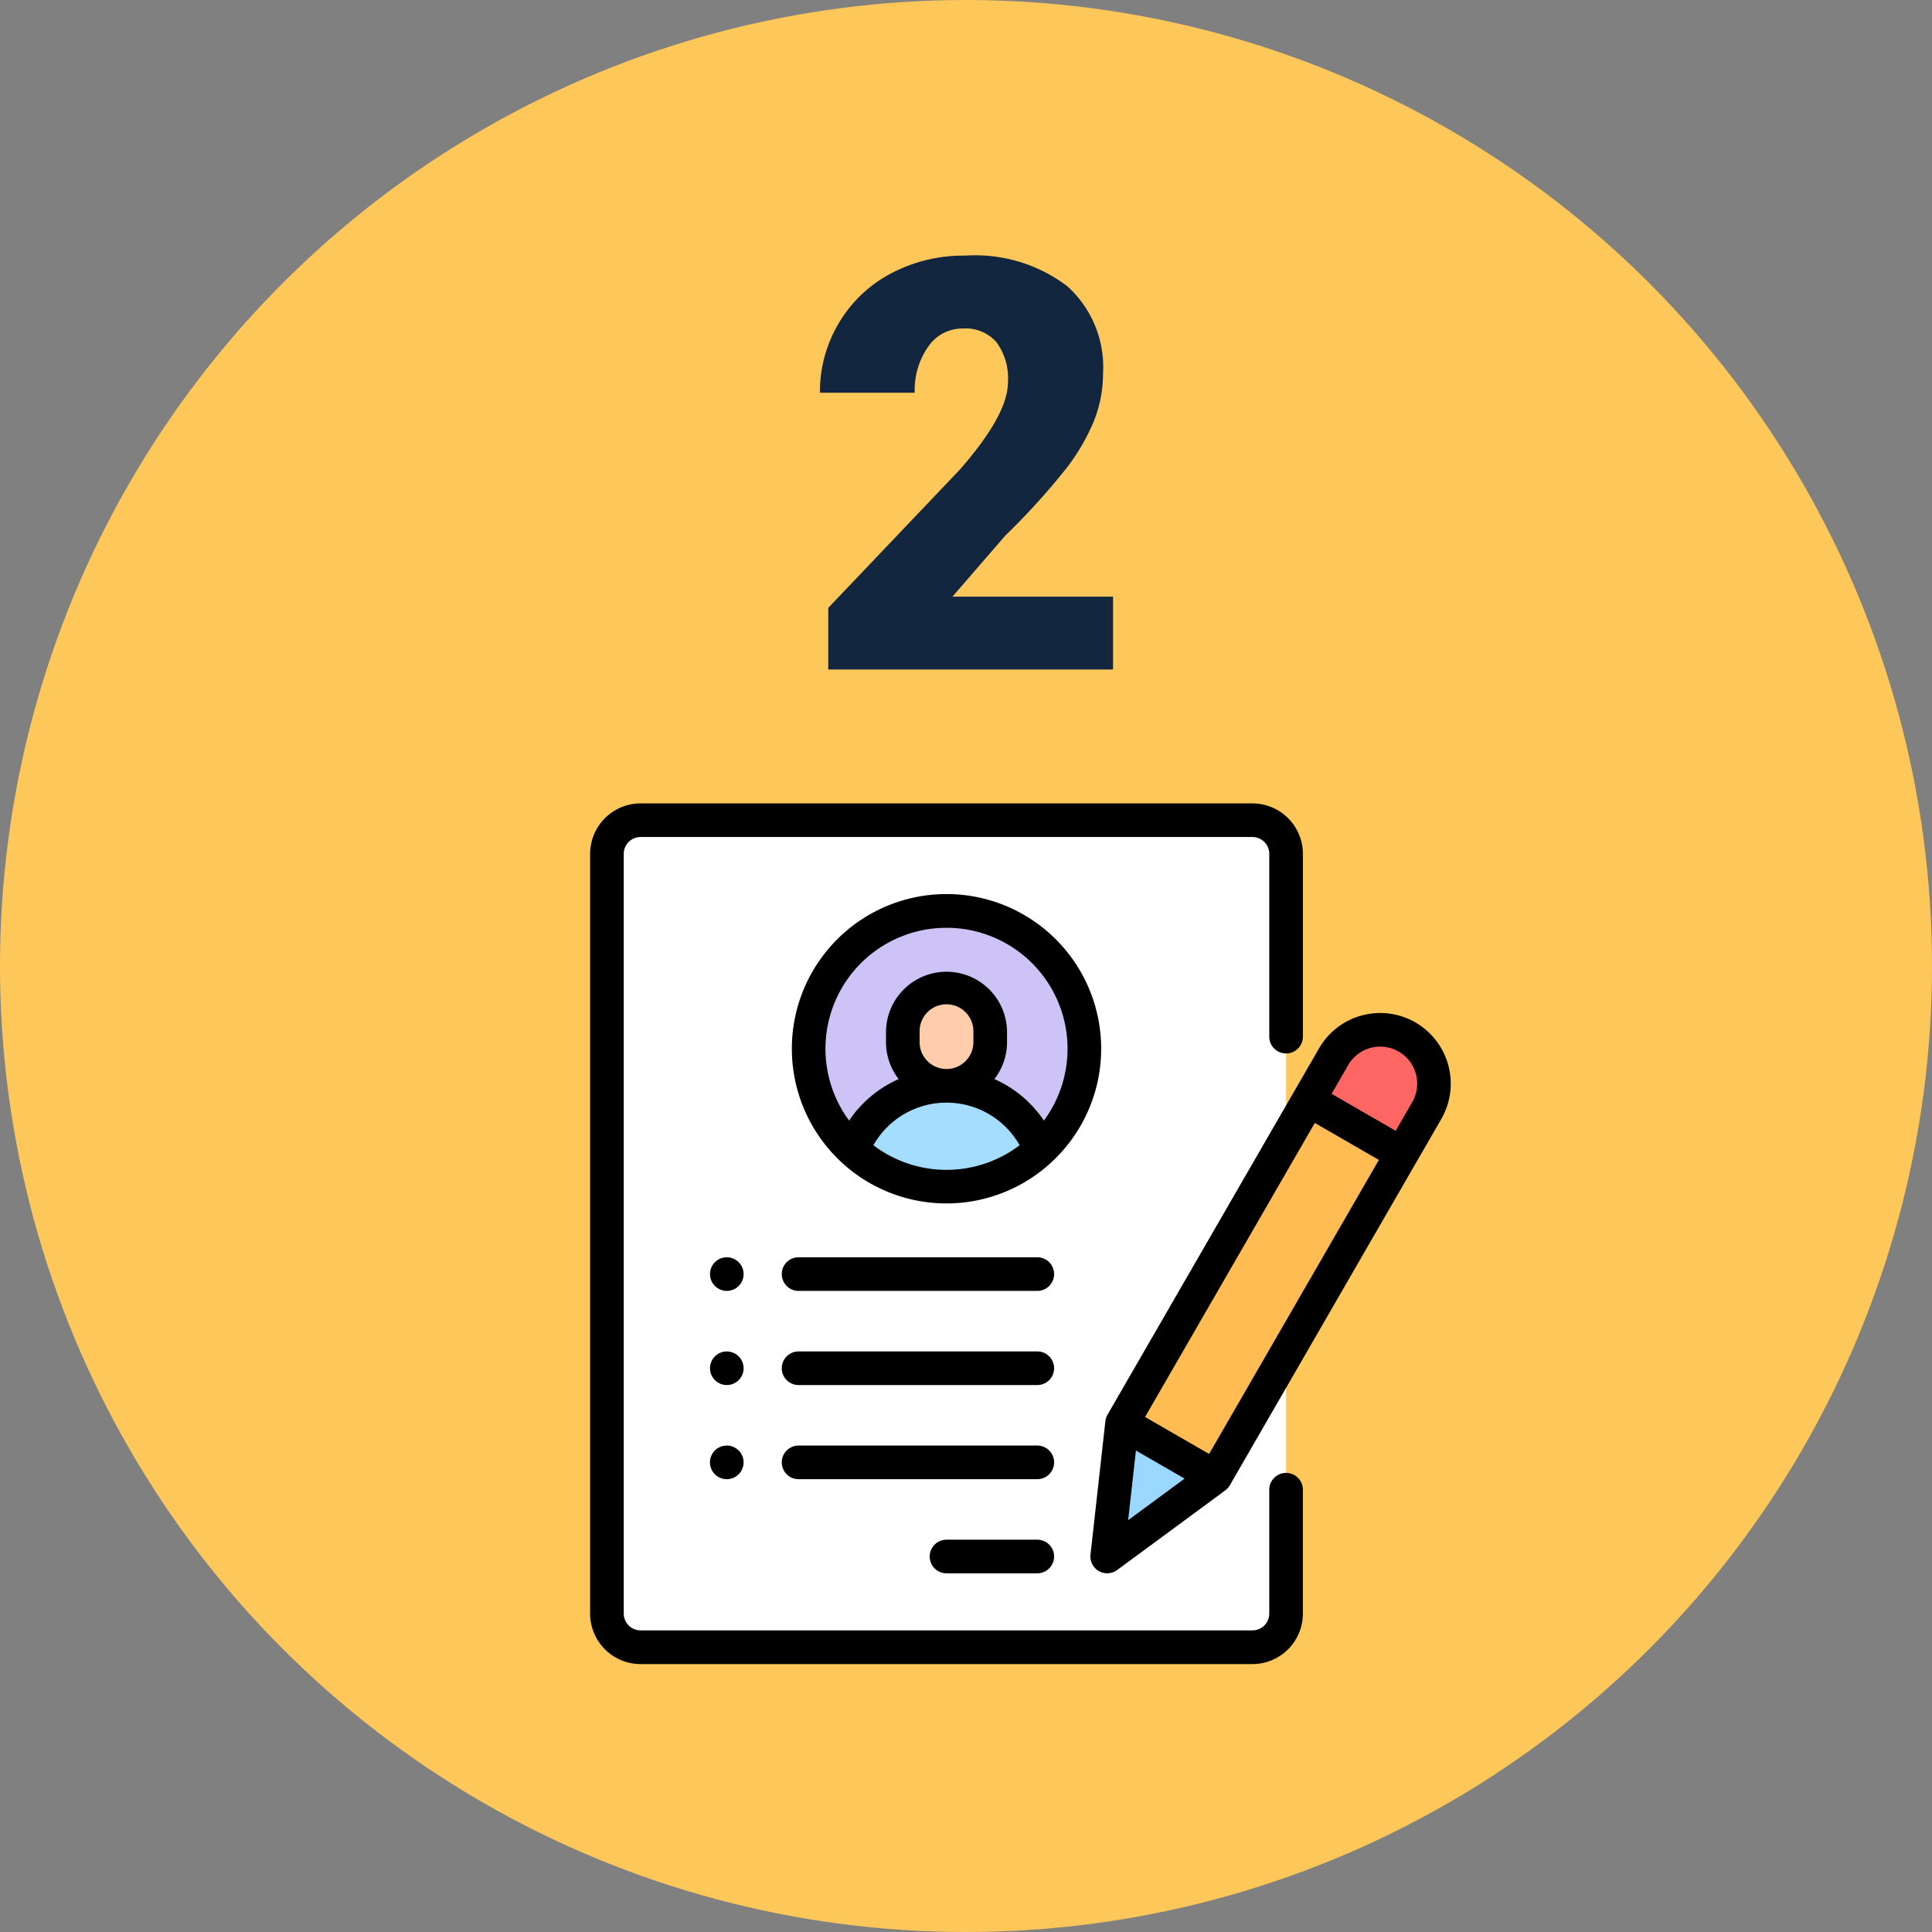 <svg xmlns="http://www.w3.org/2000/svg" width="101" height="101" viewBox="0 0 101 101">
  <rect x="0" y="0" width="101" height="101" fill="#808080" stroke="none"/>
  <g id="Grupo_1064189" data-name="Grupo 1064189" transform="translate(-750 -9918)">
    <circle id="Elipse_1146" data-name="Elipse 1146" cx="50.5" cy="50.5" r="50.5" transform="translate(750 9918)" fill="#fec759"/>
    <path id="Trazado_797362" data-name="Trazado 797362" d="M16.187,0H1.3V-3.223L8.159-10.43q2.534-2.886,2.534-4.585a3.189,3.189,0,0,0-.6-2.095,2.144,2.144,0,0,0-1.743-.718,2.171,2.171,0,0,0-1.831.959,3.943,3.943,0,0,0-.7,2.4H.864A7,7,0,0,1,1.846-18.1,6.882,6.882,0,0,1,4.57-20.7a8.094,8.094,0,0,1,3.9-.937,7.962,7.962,0,0,1,5.325,1.6,5.7,5.7,0,0,1,1.868,4.585A6.658,6.658,0,0,1,15.19-13a10.76,10.76,0,0,1-1.458,2.5,36.715,36.715,0,0,1-3.186,3.508L7.793-3.809h8.394Z" transform="translate(792 9953)" fill="#12263f"/>
    <g id="curriculum" transform="translate(780.844 9960)">
      <path id="Trazado_797257" data-name="Trazado 797257" d="M43.753,53.237H11.765a1.758,1.758,0,0,1-1.758-1.758V11.758A1.758,1.758,0,0,1,11.765,10H43.753a1.758,1.758,0,0,1,1.758,1.758V51.479A1.758,1.758,0,0,1,43.753,53.237Z" transform="translate(-9.121 -9.121)" fill="#fff"/>
      <ellipse id="Elipse_8307" data-name="Elipse 8307" cx="7.4" cy="7.104" rx="7.4" ry="7.104" transform="translate(11.262 5.92)" fill="#cdc3f7"/>
      <path id="Trazado_797258" data-name="Trazado 797258" d="M190.577,111.785v.571a2.285,2.285,0,0,1-2.285,2.285h0a2.285,2.285,0,0,1-2.285-2.285v-.571a2.285,2.285,0,0,1,2.285-2.285h0A2.285,2.285,0,0,1,190.577,111.785Z" transform="translate(-169.654 -99.877)" fill="#ffcdac"/>
      <path id="Trazado_797259" data-name="Trazado 797259" d="M161.081,168h0a5.273,5.273,0,0,0-4.906,3.342,7.2,7.2,0,0,0,9.813,0A5.273,5.273,0,0,0,161.081,168Z" transform="translate(-142.444 -153.236)" fill="#a5ddff"/>
      <path id="Trazado_797260" data-name="Trazado 797260" d="M327,136.964l.5-.87a2.812,2.812,0,0,1,3.841-1.029h0a2.812,2.812,0,0,1,1.029,3.841l-11.059,19.154-4.871-2.812,4.77-8.262Z" transform="translate(-288.632 -122.852)" fill="#ffbc53"/>
      <path id="Trazado_797261" data-name="Trazado 797261" d="M432.579,135.064h0a2.812,2.812,0,0,0-3.841,1.029l-1.306,2.261,4.871,2.812,1.306-2.261A2.812,2.812,0,0,0,432.579,135.064Z" transform="translate(-389.863 -122.851)" fill="#fe6663"/>
      <path id="Trazado_797262" data-name="Trazado 797262" d="M313.238,371.468l-5.649,4.161.778-6.973Z" transform="translate(-280.552 -336.259)" fill="#9ad8ff"/>
      <path id="Trazado_797263" data-name="Trazado 797263" d="M36.389,35a.879.879,0,0,0-.879.879v6.474a.88.88,0,0,1-.879.879H2.643a.88.88,0,0,1-.879-.879V2.636a.88.88,0,0,1,.879-.879H34.631a.88.88,0,0,1,.879.879v9.557a.879.879,0,1,0,1.758,0V2.636A2.639,2.639,0,0,0,34.631,0H2.643A2.639,2.639,0,0,0,.007,2.636V42.358a2.639,2.639,0,0,0,2.636,2.636H34.631a2.639,2.639,0,0,0,2.636-2.636V35.884A.879.879,0,0,0,36.389,35Z"/>
      <path id="Trazado_797264" data-name="Trazado 797264" d="M136.177,62.085a8.085,8.085,0,1,0-13.632,5.876.869.869,0,0,0,.094.088,8.07,8.07,0,0,0,10.9,0,.878.878,0,0,0,.094-.088A8.063,8.063,0,0,0,136.177,62.085Zm-8.085-6.327a6.323,6.323,0,0,1,5.092,10.078,6.1,6.1,0,0,0-2.589-2.17,3.147,3.147,0,0,0,.661-1.932v-.571a3.164,3.164,0,0,0-6.327,0v.571a3.147,3.147,0,0,0,.661,1.932A6.1,6.1,0,0,0,123,65.836a6.323,6.323,0,0,1,5.092-10.078Zm-1.406,5.976v-.571a1.406,1.406,0,1,1,2.812,0v.571a1.406,1.406,0,1,1-2.812,0Zm-2.416,5.39a4.394,4.394,0,0,1,7.644,0,6.311,6.311,0,0,1-7.644,0Z" transform="translate(-109.455 -49.255)"/>
      <path id="Trazado_797265" data-name="Trazado 797265" d="M207.631,438h-4.745a.879.879,0,0,0,0,1.758h4.745a.879.879,0,0,0,0-1.758Z" transform="translate(-184.248 -399.509)"/>
      <path id="Trazado_797266" data-name="Trazado 797266" d="M127.365,382H114.886a.879.879,0,1,0,0,1.758h12.479a.879.879,0,1,0,0-1.758Z" transform="translate(-103.982 -348.43)"/>
      <path id="Trazado_797267" data-name="Trazado 797267" d="M127.365,326H114.886a.879.879,0,1,0,0,1.758h12.479a.879.879,0,1,0,0-1.758Z" transform="translate(-103.982 -297.351)"/>
      <path id="Trazado_797268" data-name="Trazado 797268" d="M72.788,270.258a.878.878,0,1,0,.258.621A.885.885,0,0,0,72.788,270.258Z" transform="translate(-65.016 -246.273)"/>
      <path id="Trazado_797269" data-name="Trazado 797269" d="M72.788,326.258a.878.878,0,1,0,.258.621A.887.887,0,0,0,72.788,326.258Z" transform="translate(-65.016 -297.351)"/>
      <path id="Trazado_797270" data-name="Trazado 797270" d="M72.166,382a.879.879,0,1,0,.622.258A.887.887,0,0,0,72.166,382Z" transform="translate(-65.016 -348.43)"/>
      <path id="Trazado_797271" data-name="Trazado 797271" d="M127.365,270H114.886a.879.879,0,1,0,0,1.758h12.479a.879.879,0,1,0,0-1.758Z" transform="translate(-103.982 -246.273)"/>
      <path id="Trazado_797272" data-name="Trazado 797272" d="M314.586,125.171a3.691,3.691,0,0,0-5.042,1.351l-11.059,19.154a.881.881,0,0,0-.112.342l-.778,6.973a.879.879,0,0,0,1.394.805l5.649-4.161a.878.878,0,0,0,.24-.268l11.059-19.154A3.7,3.7,0,0,0,314.586,125.171Zm-14.615,22.378,2.543,1.468-2.95,2.173Zm3.825.179-3.349-1.933,8.875-15.371,3.349,1.933Zm10.619-18.393-.866,1.5L310.2,128.9l.866-1.5a1.933,1.933,0,0,1,3.349,1.933Z" transform="translate(-271.431 -113.719)"/>
    </g>
  </g>
</svg>
